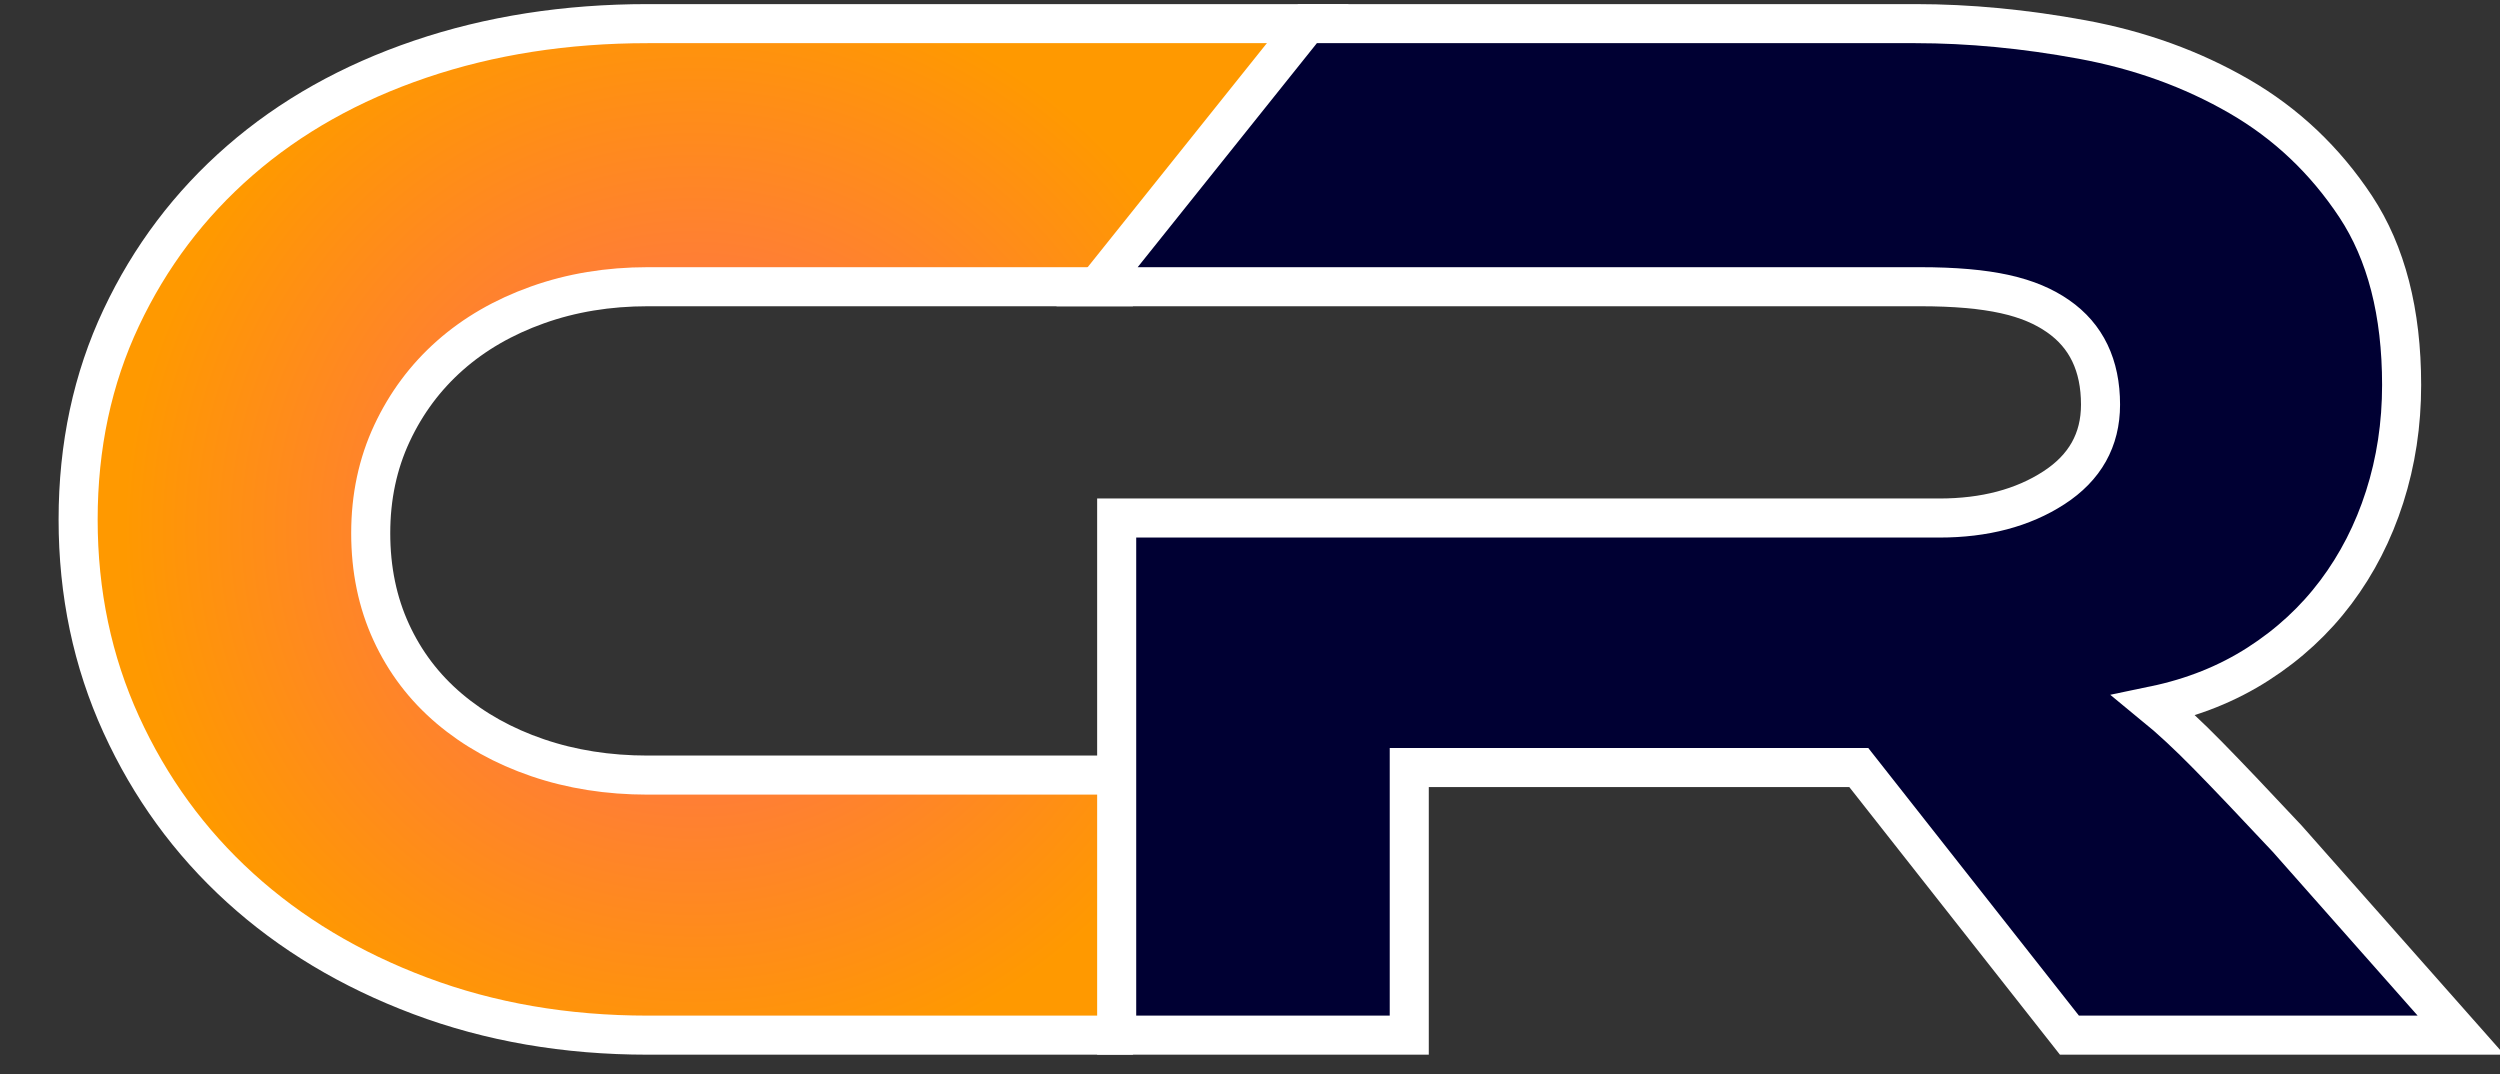 <?xml version="1.0" encoding="utf-8"?>
<!-- Generator: Adobe Illustrator 16.0.0, SVG Export Plug-In . SVG Version: 6.00 Build 0)  -->
<!DOCTYPE svg PUBLIC "-//W3C//DTD SVG 1.1//EN" "http://www.w3.org/Graphics/SVG/1.1/DTD/svg11.dtd">
<svg version="1.1" id="Layer_1" xmlns="http://www.w3.org/2000/svg" xmlns:xlink="http://www.w3.org/1999/xlink" x="0px" y="0px"
	 width="128px" height="55px" viewBox="0 0 128 55" enable-background="new 0 0 128 55" xml:space="preserve">
<rect x="0" y="0" width="128" height="55" fill="#333333" stroke="none"/>
<radialGradient id="SVGID_1_" cx="31.69" cy="27.105" r="28.353" gradientTransform="matrix(1.031 0 0 1 2.889 0)" gradientUnits="userSpaceOnUse">
	<stop  offset="0" style="stop-color:#FF6666"/>
	<stop  offset="1" style="stop-color:#FF9900"/>
</radialGradient>
<path fill="url(#SVGID_1_)" stroke="#FFFFFF" stroke-width="2" stroke-miterlimit="10" d="M67.11,39.685L57.485,53H33.167
	c-4.198,0-8.082-0.67-11.653-2.013c-3.571-1.341-6.646-3.187-9.228-5.536c-2.582-2.347-4.607-5.134-6.079-8.359
	C4.735,33.866,4,30.369,4,26.602c0-3.766,0.735-7.211,2.208-10.335c1.471-3.122,3.497-5.806,6.079-8.051
	c2.581-2.246,5.657-3.974,9.228-5.187c3.571-1.212,7.455-1.819,11.653-1.819H67.11l-9.625,13.47H33.167
	c-2.026,0-3.909,0.31-5.645,0.93c-1.738,0.619-3.233,1.484-4.488,2.593c-1.255,1.111-2.243,2.438-2.967,3.987
	c-0.724,1.548-1.086,3.251-1.086,5.109c0,1.857,0.35,3.549,1.05,5.07c0.699,1.522,1.688,2.825,2.968,3.91
	c1.278,1.082,2.785,1.923,4.523,2.516c1.736,0.594,3.619,0.89,5.645,0.89H67.11z"/>
<path fill="#000033" stroke="#FFFFFF" stroke-width="2" stroke-miterlimit="10" d="M126.002,53h-20.047L95.17,39.298H72.154V53
	h-14.98V26.523h42.121c2.316,0,4.271-0.515,5.863-1.547c1.592-1.032,2.389-2.451,2.389-4.258c0-2.013-0.725-3.522-2.172-4.528
	s-3.473-1.51-7.084-1.51H56.169l10.775-13.47h31.122c2.75,0,5.596,0.271,8.539,0.813c2.943,0.542,5.619,1.509,8.033,2.903
	c2.412,1.393,4.402,3.278,5.973,5.651c1.566,2.374,2.352,5.419,2.352,9.135c0,2.013-0.291,3.923-0.869,5.729
	c-0.578,1.808-1.412,3.433-2.496,4.877c-1.086,1.446-2.414,2.672-3.982,3.677c-1.568,1.007-3.34,1.718-5.318,2.13
	c0.82,0.671,1.736,1.522,2.75,2.555c1.014,1.033,2.363,2.452,4.053,4.257L126.002,53z"/>
</svg>
